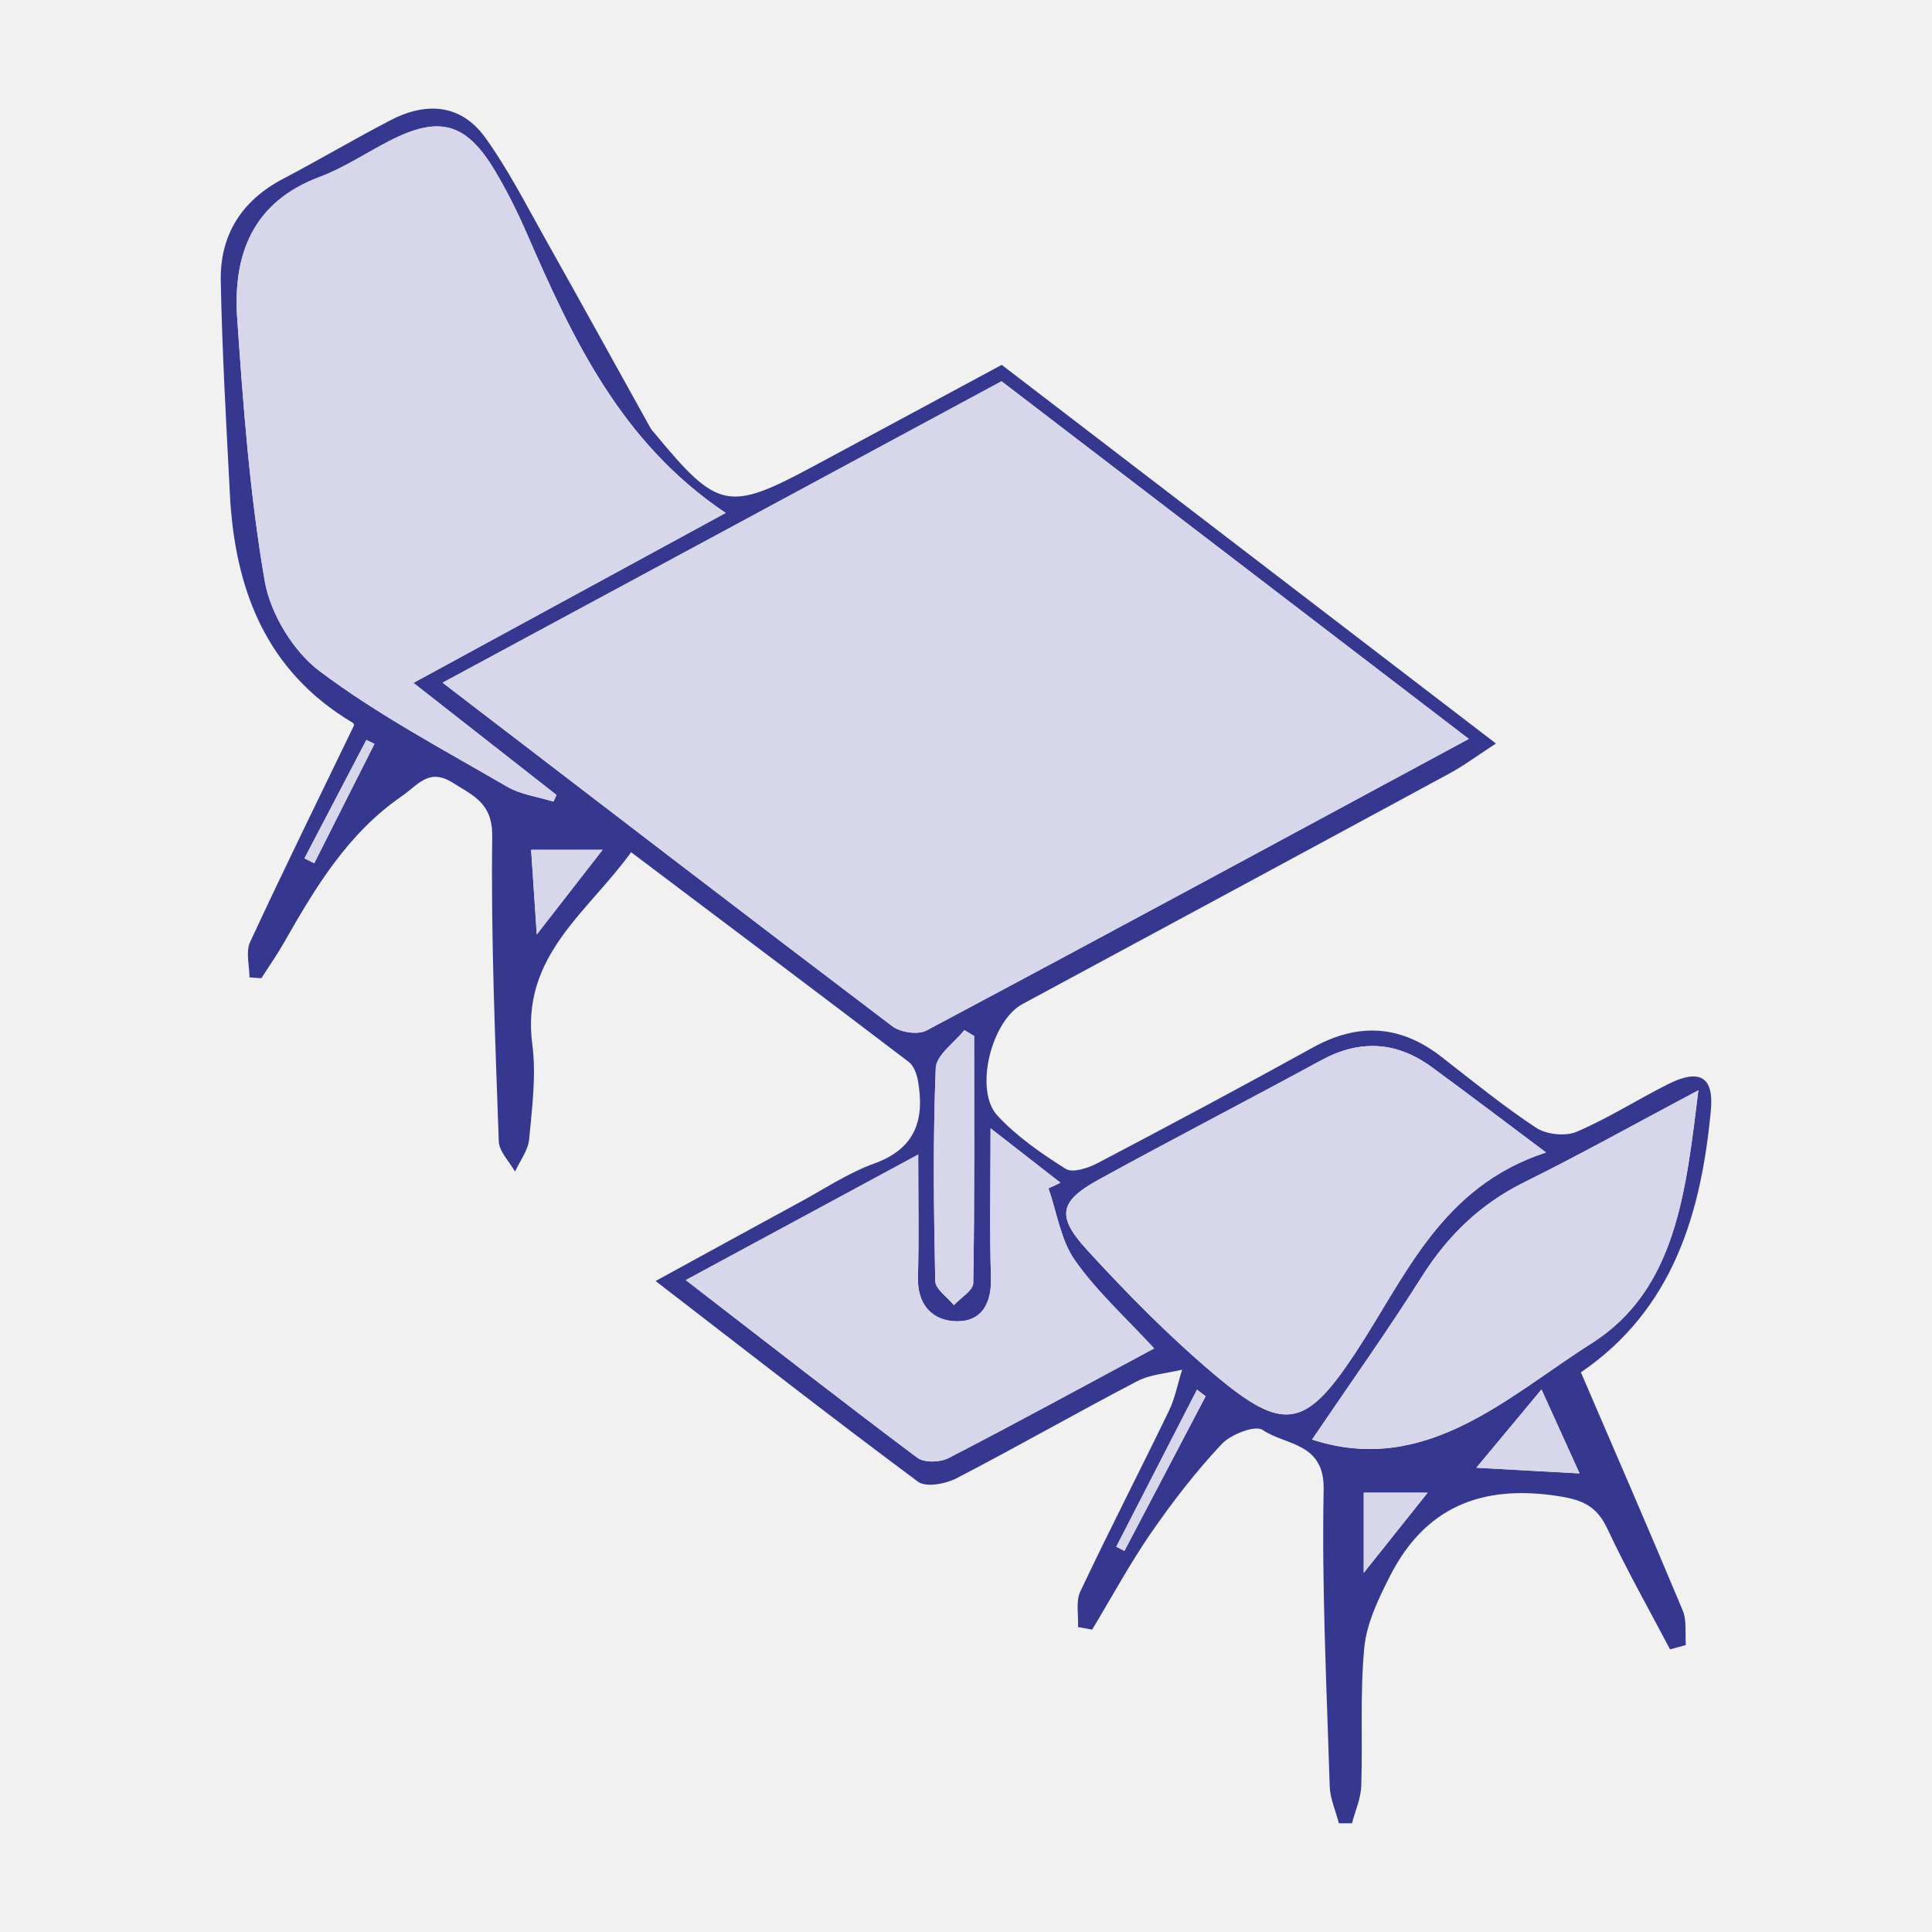 <svg xmlns="http://www.w3.org/2000/svg" xmlns:xlink="http://www.w3.org/1999/xlink" id="Layer_1" x="0px" y="0px" width="104px" height="104px" viewBox="0 0 104 104" xml:space="preserve">
<rect x="0" y="0" width="104" height="104" fill="#808080" stroke="none"/>
<g>
	<rect x="-124" fill="#F1F1F2" width="104.001" height="104"></rect>
	<g>
		<path fill="#363890" d="M-49.503,78.869c-3.265,1.703-13.951,7.641-17.221,9.332c-0.584,0.303-1.639,0.494-2.062,0.18    c-4.605-3.422-9.126-6.953-14.128-10.809c2.881-1.574,5.345-2.93,7.816-4.27c1.305-0.707,2.566-1.551,3.95-2.051    c2.242-0.811,2.727-2.385,2.354-4.469c-0.064-0.355-0.223-0.797-0.49-1c-4.903-3.732-9.83-7.436-14.948-11.291    c-2.317,3.229-5.947,5.574-5.319,10.342c0.219,1.668-0.013,3.41-0.169,5.105c-0.055,0.6-0.496,1.166-0.76,1.746    c-0.305-0.543-0.856-1.076-0.875-1.629c-0.192-5.465-0.424-10.934-0.353-16.398c0.023-1.81-0.993-2.188-2.122-2.905    c-1.284-0.814-1.861,0.111-2.729,0.709c-2.906,2.001-4.653,4.896-6.337,7.86c-0.38,0.672-0.826,1.305-1.241,1.955    c-0.213-0.016-0.426-0.031-0.639-0.047c0-0.639-0.211-1.377,0.034-1.902c1.811-3.904,3.712-7.769,5.599-11.673    c-0.008-0.014-0.026-0.104-0.08-0.135c-4.673-2.781-6.344-7.182-6.608-12.318c-0.196-3.823-0.418-7.646-0.49-11.471    c-0.046-2.46,1.121-4.315,3.347-5.484c1.943-1.021,3.836-2.14,5.783-3.155c1.923-1.003,3.802-0.884,5.113,0.94    c1.229,1.707,2.193,3.608,3.229,5.449c1.902,3.382,3.771,6.783,5.657,10.173c0.068,0.122,0.174,0.224,0.265,0.333    c3.355,4.061,3.939,4.184,8.479,1.745c3.367-1.809,6.732-3.625,10.166-5.474c8.768,6.719,17.541,13.438,26.605,20.383    c-1.023,0.664-1.732,1.195-2.502,1.611c-7.657,4.149-15.325,8.282-22.992,12.417c-1.665,0.898-2.615,4.625-1.344,6    c1.047,1.131,2.369,2.041,3.682,2.871L-49.503,78.869z M-64.292,29.14c-10.022,5.404-19.971,10.769-30.088,16.226    c8.201,6.281,16.186,12.417,24.213,18.495c0.436,0.33,1.377,0.469,1.832,0.227c9.672-5.146,19.309-10.363,29.195-15.696    C-47.634,41.89-55.955,35.522-64.292,29.14z M-79.142,36.229c-5.644-3.789-8.235-9.376-10.709-15.052    c-0.506-1.162-1.076-2.307-1.727-3.393c-1.541-2.572-2.992-2.956-5.664-1.582c-1.257,0.647-2.451,1.452-3.765,1.944    c-3.591,1.344-4.664,4.175-4.43,7.597c0.323,4.728,0.677,9.478,1.479,14.138c0.305,1.77,1.532,3.795,2.965,4.871    c3.142,2.36,6.667,4.221,10.078,6.209c0.74,0.432,1.663,0.547,2.502,0.807c0.055-0.117,0.109-0.238,0.164-0.357    c-2.436-1.908-4.87-3.814-7.701-6.033C-90.221,42.259-84.812,39.313-79.142,36.229z M-65.767,64.381    c-0.176-0.104-0.352-0.209-0.527-0.313c-0.538,0.68-1.512,1.344-1.539,2.045c-0.154,3.814-0.107,7.639-0.027,11.457    c0.01,0.439,0.654,0.867,1.004,1.299c0.363-0.395,1.036-0.785,1.043-1.186C-65.739,73.25-65.767,68.816-65.767,64.381z     M-89.312,58.92c1.368-1.76,2.385-3.068,3.544-4.559c-1.462,0-2.608,0-3.848,0C-89.519,55.811-89.432,57.113-89.312,58.92z     M-98.049,48.661c-0.145-0.072-0.289-0.145-0.434-0.215c-1.111,2.125-2.222,4.25-3.334,6.376c0.177,0.086,0.353,0.174,0.528,0.262    C-100.208,52.942-99.129,50.802-98.049,48.661z"></path>
		<path fill="#D8D6EB" d="M-64.292,29.14c8.338,6.382,16.658,12.75,25.152,19.251c-9.887,5.333-19.523,10.55-29.195,15.696    c-0.455,0.242-1.396,0.104-1.832-0.227c-8.028-6.078-16.013-12.214-24.213-18.495C-84.264,39.909-74.314,34.544-64.292,29.14z"></path>
		<path fill="#D8D6EB" d="M-79.142,36.229c-5.669,3.085-11.079,6.03-16.807,9.147c2.832,2.219,5.266,4.125,7.701,6.033    c-0.055,0.119-0.109,0.24-0.164,0.357c-0.839-0.26-1.763-0.375-2.502-0.807c-3.412-1.988-6.936-3.849-10.078-6.209    c-1.433-1.076-2.66-3.102-2.965-4.871c-0.802-4.66-1.156-9.41-1.479-14.138c-0.234-3.422,0.838-6.253,4.43-7.597    c1.313-0.492,2.508-1.297,3.765-1.944c2.671-1.374,4.123-0.99,5.664,1.582c0.651,1.086,1.221,2.231,1.727,3.393    C-87.377,26.853-84.786,32.439-79.142,36.229z"></path>
		<path fill="#D8D6EB" d="M-51.361,78.869c-3.836,2.061-12.147,6.355-15.785,8.236c-0.451,0.234-1.309,0.258-1.68-0.02    c-4.132-3.098-8.205-6.273-12.464-9.561c4.198-2.268,8.203-4.432,12.512-6.76c0,2.402,0.044,4.498-0.015,6.59    c-0.043,1.51,0.78,2.371,2.102,2.385c1.316,0.016,1.871-0.953,1.828-2.332c-0.075-2.527-0.021-5.057-0.021-8.055    C-63.402,70.506-52.864,77.234-51.361,78.869z"></path>
		<path fill="#D8D6EB" d="M-65.767,64.381c0,4.436,0.028,8.869-0.047,13.303c-0.007,0.4-0.68,0.791-1.043,1.186    c-0.35-0.432-0.994-0.859-1.004-1.299c-0.08-3.818-0.127-7.643,0.027-11.457c0.027-0.701,1.001-1.365,1.539-2.045    C-66.119,64.172-65.943,64.277-65.767,64.381z"></path>
		<path fill="#D8D6EB" d="M-89.312,58.92c-0.12-1.807-0.207-3.109-0.303-4.559c1.24,0,2.385,0,3.848,0    C-86.926,55.852-87.943,57.16-89.312,58.92z"></path>
		<path fill="#D8D6EB" d="M-98.049,48.661c-1.08,2.141-2.16,4.281-3.239,6.423c-0.176-0.088-0.352-0.176-0.528-0.262    c1.112-2.126,2.223-4.251,3.334-6.376C-98.338,48.517-98.193,48.589-98.049,48.661z"></path>
	</g>
</g>
<g>
	<rect fill="#F1F1F2" width="104" height="104"></rect>
	<g>
		<path fill="#363890" d="M35.291,68.957c2.881-1.576,5.345-2.93,7.816-4.27c1.305-0.709,2.566-1.553,3.95-2.053    c2.242-0.809,2.728-2.383,2.354-4.468c-0.064-0.356-0.223-0.798-0.491-1.001c-4.903-3.731-9.83-7.434-14.947-11.29    c-2.317,3.229-5.947,5.575-5.319,10.342c0.219,1.668-0.013,3.409-0.169,5.104c-0.055,0.602-0.496,1.167-0.76,1.748    c-0.305-0.543-0.856-1.076-0.875-1.629c-0.192-5.465-0.424-10.936-0.353-16.4c0.023-1.808-0.993-2.188-2.122-2.903    c-1.284-0.815-1.861,0.11-2.729,0.708c-2.906,2.002-4.653,4.895-6.337,7.861c-0.38,0.67-0.826,1.303-1.241,1.954    c-0.213-0.016-0.426-0.031-0.639-0.047c0-0.64-0.211-1.377,0.034-1.902c1.811-3.905,3.712-7.769,5.599-11.673    c-0.008-0.014-0.026-0.104-0.08-0.135c-4.673-2.781-6.344-7.181-6.608-12.318c-0.196-3.822-0.418-7.646-0.49-11.471    c-0.046-2.461,1.121-4.315,3.347-5.484c1.943-1.021,3.836-2.141,5.783-3.155c1.923-1.003,3.802-0.884,5.113,0.94    c1.229,1.707,2.193,3.608,3.229,5.449c1.902,3.382,3.771,6.782,5.657,10.173c0.068,0.123,0.174,0.224,0.265,0.333    c3.355,4.061,3.939,4.184,8.479,1.745c3.367-1.809,6.731-3.624,10.166-5.474c8.768,6.719,17.542,13.438,26.605,20.383    c-1.024,0.664-1.732,1.195-2.501,1.611c-7.658,4.15-15.326,8.282-22.992,12.417c-1.666,0.898-2.616,4.626-1.344,6    c1.046,1.132,2.368,2.042,3.681,2.87c0.365,0.231,1.202-0.042,1.706-0.307c3.883-2.041,7.754-4.104,11.593-6.227    c2.449-1.354,4.716-1.214,6.919,0.498c1.68,1.307,3.333,2.657,5.106,3.825c0.551,0.362,1.571,0.47,2.172,0.214    c1.686-0.719,3.25-1.719,4.891-2.548c1.703-0.862,2.513-0.457,2.336,1.414c-0.526,5.563-2.047,10.704-6.994,14.083    c1.84,4.279,3.692,8.533,5.479,12.814c0.23,0.549,0.121,1.24,0.169,1.865c-0.283,0.078-0.566,0.156-0.85,0.234    c-1.129-2.152-2.331-4.27-3.36-6.467c-0.577-1.23-1.302-1.577-2.687-1.789c-4.12-0.629-7.154,0.607-9.042,4.334    c-0.609,1.203-1.242,2.511-1.368,3.818c-0.238,2.467-0.081,4.971-0.165,7.457c-0.022,0.674-0.325,1.338-0.499,2.008    c-0.235,0-0.469,0-0.705,0c-0.171-0.666-0.473-1.326-0.494-1.995c-0.163-5.323-0.431-10.651-0.327-15.972    c0.05-2.548-2.051-2.363-3.284-3.207c-0.399-0.273-1.716,0.238-2.211,0.768c-1.38,1.473-2.63,3.087-3.778,4.75    c-1.159,1.678-2.133,3.482-3.189,5.232c-0.253-0.047-0.506-0.092-0.759-0.139c0.03-0.645-0.131-1.379,0.124-1.918    c1.541-3.261,3.195-6.468,4.766-9.715c0.336-0.693,0.48-1.479,0.713-2.223c-0.813,0.199-1.702,0.248-2.422,0.623    c-3.265,1.703-6.462,3.535-9.732,5.229c-0.583,0.302-1.639,0.494-2.061,0.18C44.814,76.344,40.293,72.811,35.291,68.957z     M53.912,20.524c-10.021,5.403-19.971,10.77-30.088,16.226c8.201,6.281,16.186,12.416,24.214,18.496    c0.435,0.33,1.376,0.469,1.832,0.227c9.672-5.147,19.308-10.363,29.195-15.697C70.57,33.273,62.25,26.906,53.912,20.524z     M39.063,27.612c-5.644-3.789-8.235-9.376-10.709-15.052c-0.506-1.162-1.076-2.307-1.727-3.394    c-1.541-2.571-2.992-2.955-5.664-1.582c-1.257,0.647-2.451,1.452-3.765,1.944c-3.591,1.344-4.664,4.175-4.43,7.597    c0.323,4.728,0.677,9.478,1.479,14.138c0.305,1.77,1.532,3.796,2.965,4.871c3.142,2.36,6.667,4.221,10.078,6.21    c0.74,0.431,1.663,0.547,2.502,0.807c0.055-0.118,0.109-0.238,0.164-0.357c-2.436-1.908-4.87-3.815-7.701-6.034    C27.984,33.643,33.394,30.697,39.063,27.612z M83.223,62.037c-2.324-1.738-4.223-3.184-6.149-4.593    c-1.899-1.388-3.872-1.504-5.966-0.363c-3.972,2.163-7.994,4.237-11.958,6.414c-2.115,1.162-2.31,1.96-0.634,3.788    c2.148,2.346,4.396,4.631,6.823,6.68c3.784,3.195,4.943,2.94,7.655-1.186C75.688,68.68,77.583,63.879,83.223,62.037z     M62.127,72.586c-1.503-1.635-3.075-3.053-4.263-4.74c-0.766-1.087-0.969-2.57-1.424-3.876c0.215-0.101,0.43-0.202,0.644-0.303    c-1.14-0.888-2.281-1.776-3.762-2.93c0,2.998-0.055,5.528,0.021,8.054c0.042,1.381-0.513,2.35-1.829,2.334    c-1.321-0.014-2.144-0.875-2.102-2.386c0.06-2.093,0.015-4.188,0.015-6.589c-4.309,2.327-8.314,4.491-12.512,6.758    c4.259,3.288,8.332,6.465,12.463,9.563c0.371,0.277,1.229,0.253,1.68,0.02C54.697,76.609,58.291,74.646,62.127,72.586z     M70.629,77.492c6.119,1.994,10.543-2.326,15.047-5.18c4.572-2.897,5.076-8.214,5.749-13.622c-3.411,1.812-6.354,3.456-9.374,4.95    c-2.366,1.171-4.121,2.875-5.522,5.095C74.693,71.643,72.692,74.447,70.629,77.492z M52.438,55.766    c-0.176-0.104-0.352-0.209-0.528-0.314c-0.538,0.681-1.512,1.344-1.539,2.046c-0.153,3.813-0.107,7.639-0.027,11.458    c0.009,0.439,0.654,0.866,1.004,1.299c0.363-0.395,1.036-0.785,1.042-1.187C52.466,64.635,52.438,60.2,52.438,55.766z     M79.473,79.009c2.053,0.113,3.64,0.2,5.555,0.306c-0.723-1.595-1.315-2.902-2.049-4.52    C81.793,76.221,80.786,77.431,79.473,79.009z M28.894,50.303c1.368-1.759,2.385-3.066,3.544-4.558c-1.462,0-2.608,0-3.848,0    C28.687,47.193,28.773,48.498,28.894,50.303z M73.411,84.665c1.363-1.71,2.327-2.917,3.439-4.312c-1.37,0-2.375,0-3.439,0    C73.411,81.658,73.411,82.828,73.411,84.665z M64.9,75.16c-0.155-0.117-0.31-0.236-0.465-0.354    c-1.448,2.817-2.896,5.637-4.345,8.454c0.146,0.076,0.292,0.15,0.438,0.226C61.986,80.711,63.443,77.936,64.9,75.16z     M20.156,40.045c-0.145-0.072-0.289-0.144-0.434-0.215c-1.111,2.125-2.222,4.25-3.334,6.375c0.177,0.088,0.353,0.176,0.528,0.263    C17.997,44.327,19.076,42.186,20.156,40.045z"></path>
		<path fill="#D8D6EB" d="M53.912,20.524c8.338,6.382,16.658,12.749,25.153,19.251c-9.888,5.334-19.523,10.55-29.195,15.697    c-0.456,0.242-1.397,0.104-1.832-0.227c-8.028-6.08-16.013-12.215-24.214-18.496C33.941,31.294,43.891,25.928,53.912,20.524z"></path>
		<path fill="#D8D6EB" d="M39.063,27.612c-5.669,3.085-11.079,6.03-16.807,9.147c2.832,2.219,5.266,4.126,7.701,6.034    c-0.055,0.119-0.109,0.239-0.164,0.357c-0.839-0.26-1.763-0.376-2.502-0.807c-3.412-1.989-6.936-3.85-10.078-6.21    c-1.433-1.075-2.66-3.102-2.965-4.871c-0.802-4.66-1.156-9.41-1.479-14.138c-0.234-3.422,0.838-6.253,4.43-7.597    c1.313-0.492,2.508-1.297,3.765-1.944c2.671-1.373,4.123-0.989,5.664,1.582c0.651,1.087,1.221,2.231,1.727,3.394    C30.828,18.236,33.419,23.823,39.063,27.612z"></path>
		<path fill="#D8D6EB" d="M83.223,62.037c-5.64,1.842-7.535,6.643-10.229,10.74c-2.712,4.126-3.872,4.381-7.655,1.186    c-2.427-2.049-4.675-4.334-6.823-6.68c-1.676-1.828-1.481-2.626,0.634-3.788c3.964-2.177,7.986-4.251,11.958-6.414    c2.094-1.141,4.066-1.024,5.966,0.363C79,58.854,80.898,60.299,83.223,62.037z"></path>
		<path fill="#D8D6EB" d="M62.127,72.586c-3.836,2.061-7.43,4.023-11.068,5.904c-0.452,0.233-1.309,0.258-1.68-0.02    c-4.131-3.098-8.204-6.274-12.463-9.563c4.198-2.267,8.203-4.431,12.512-6.758c0,2.401,0.044,4.496-0.015,6.589    c-0.042,1.511,0.781,2.372,2.102,2.386c1.316,0.016,1.871-0.953,1.829-2.334c-0.076-2.525-0.021-5.056-0.021-8.054    c1.481,1.153,2.622,2.042,3.762,2.93c-0.214,0.101-0.429,0.202-0.644,0.303c0.456,1.306,0.659,2.789,1.424,3.876    C59.052,69.533,60.624,70.951,62.127,72.586z"></path>
		<path fill="#D8D6EB" d="M70.629,77.492c2.063-3.045,4.064-5.85,5.9-8.757c1.401-2.22,3.156-3.924,5.522-5.095    c3.019-1.494,5.962-3.139,9.374-4.95c-0.673,5.408-1.177,10.725-5.749,13.622C81.172,75.166,76.748,79.486,70.629,77.492z"></path>
		<path fill="#D8D6EB" d="M52.438,55.766c0,4.435,0.028,8.869-0.047,13.302c-0.006,0.401-0.679,0.792-1.042,1.187    c-0.35-0.433-0.995-0.859-1.004-1.299c-0.081-3.819-0.126-7.645,0.027-11.458c0.027-0.702,1.001-1.365,1.539-2.046    C52.086,55.557,52.262,55.661,52.438,55.766z"></path>
		<path fill="#D8D6EB" d="M79.473,79.009c1.313-1.578,2.32-2.788,3.506-4.214c0.734,1.617,1.326,2.925,2.049,4.52    C83.112,79.209,81.525,79.122,79.473,79.009z"></path>
		<path fill="#D8D6EB" d="M28.894,50.303c-0.12-1.805-0.207-3.109-0.303-4.558c1.24,0,2.385,0,3.848,0    C31.279,47.236,30.262,48.544,28.894,50.303z"></path>
		<path fill="#D8D6EB" d="M73.411,84.665c0-1.837,0-3.007,0-4.312c1.064,0,2.069,0,3.439,0    C75.737,81.748,74.774,82.955,73.411,84.665z"></path>
		<path fill="#D8D6EB" d="M64.9,75.16c-1.458,2.775-2.915,5.551-4.373,8.325c-0.146-0.075-0.292-0.149-0.438-0.226    c1.449-2.817,2.897-5.637,4.345-8.454C64.59,74.924,64.745,75.043,64.9,75.16z"></path>
		<path fill="#D8D6EB" d="M20.156,40.045c-1.08,2.141-2.16,4.282-3.239,6.423c-0.176-0.087-0.352-0.175-0.528-0.263    c1.112-2.125,2.223-4.25,3.334-6.375C19.867,39.901,20.012,39.973,20.156,40.045z"></path>
	</g>
</g>
<g>
	<rect x="124" fill="#F1F1F2" width="104" height="104"></rect>
	<g>
		<defs>
			<rect id="SVGID_1_" x="124" width="104" height="104"></rect>
		</defs>
		<clipPath id="SVGID_2_">
			<use xlink:href="#SVGID_1_"></use>
		</clipPath>
		<g clip-path="url(#SVGID_2_)">
			<path fill="#363890" d="M182.697,55.104c10.398,7.957,20.443,15.673,30.562,23.291c0.514,0.388,1.799,0.197,2.491-0.168     c8.063-4.249,16.085-8.573,24.106-12.9c3.866-2.085,7.707-4.217,11.861-6.492c-10.396-7.945-20.45-15.658-30.569-23.285     c-0.487-0.367-1.683-0.248-2.313,0.089C206.896,42.018,194.993,48.463,182.697,55.104z M133.996-21.578     c-10.504,5.668-20.192,10.896-30.154,16.271c10.336,7.902,20.382,15.632,30.527,23.227c0.602,0.449,2.16,0.104,3.02-0.351     c9.54-5.046,19.034-10.181,28.532-15.308c2.258-1.219,4.483-2.496,6.909-3.851C162.891-9.197,153.211-16.523,143.649-24     c-1.808-1.413-3.163-1.706-4.827,0.093 M150.328,30.258c8.797,6.766,17.57,13.069,25.791,20.023     c4.169,3.526,7.274,3.591,11.885,0.859c10.14-6.008,20.681-11.338,31.332-17.092c-10.613-8.132-20.994-16.086-31.422-24.076     C175.42,16.716,162.996,23.421,150.328,30.258z M177.236,77.225c2.184,3.11,4.139,5.823,6.016,8.59     c1.639,2.414,3.119,4.938,4.8,7.32c1.619,2.295,3.909,2.882,6.284,1.41c4.58-2.839,9.13-5.748,13.49-8.906     c2.594-1.879,2.442-2.871-0.162-4.926c-3.826-3.018-7.719-5.951-11.603-8.895c-2.405-1.822-4.958-2.172-7.681-0.672     C184.608,73.223,180.82,75.271,177.236,77.225z M100.639,19.742c2.316,3.365,4.435,6.391,6.496,9.452     c1.333,1.979,2.479,4.093,3.896,6.008c2.189,2.959,3.892,3.562,7.049,1.722c4.573-2.664,8.969-5.663,13.254-8.775     c2.32-1.687,2.209-2.894-0.021-4.654c-4.029-3.18-8.121-6.283-12.249-9.334c-1.775-1.313-3.864-2.025-5.979-0.967     C108.768,15.354,104.533,17.682,100.639,19.742z M166.1,69.568c1.154,2.172,2.521,0.717,3.782-0.164     c2.614-1.825,5.221-3.676,7.696-5.682c2.291-1.855,2.314-2.777,0.03-4.605c-4.083-3.266-8.255-6.428-12.475-9.516     c-1.687-1.234-3.665-1.898-5.745-0.836c-4.288,2.191-8.552,4.43-12.452,6.455c2.577,3.873,4.894,7.395,7.257,10.887     c1.337,1.977,2.688,3.951,4.146,5.839c1.245,1.612,3.026,2.041,4.726,0.983C164.157,72.249,164.876,70.967,166.1,69.568z      M214.844,86.788c-4.904,2.642-9.295,5.007-14.379,7.745c2.354,2.484,4.249,4.74,6.415,6.696c2.163,1.954,4.681,3.515,6.884,5.43     c1.271,1.103,2.223,1.194,3.691,0.354c4.299-2.457,8.704-4.725,13.059-7.083c1.577-0.854,3.127-1.759,4.863-2.739     c-5.242-4.006-10.199-7.792-15.606-11.923c0,3.642-0.032,6.71,0.012,9.778c0.026,1.818-0.673,2.898-2.599,2.889     c-1.886-0.011-2.358-1.211-2.346-2.836C214.859,92.543,214.844,89.985,214.844,86.788z M140.879,24.824     c0,3.652-0.049,6.743,0.018,9.832c0.04,1.845-0.746,2.955-2.571,2.948c-1.759-0.007-2.359-1.176-2.316-2.864     c0.068-2.678,0.019-5.359,0.019-8.691c-4.419,3.404-8.245,6.352-12.32,9.49c0.922,1.359,1.652,3.063,2.91,4.166     c2.792,2.445,5.814,4.637,8.826,6.815c0.581,0.421,1.738,0.687,2.301,0.394c6.222-3.24,12.379-6.605,18.82-10.08     C151.301,32.804,146.328,28.997,140.879,24.824z M112.955,39.484c-2.358-3.377-5.029-6.407-6.796-9.896     c-3.724-7.354-10.778-10.872-17.043-16.147c0.478,1.941,0.681,3.352,1.173,4.652c1.402,3.709,2.08,8.146,4.592,10.872     c3.81,4.138,8.822,7.223,13.559,10.407C109.553,40.122,111.598,39.484,112.955,39.484z M189.526,96.763     c-2.222-3.103-4.821-5.866-6.409-9.124c-3.699-7.594-10.766-11.391-17.165-16.148c0.978,3.871,2.085,7.657,3.524,11.313     c0.76,1.934,1.753,4.028,3.252,5.365c3.153,2.814,6.664,5.242,10.119,7.699C184.956,97.367,187.311,97.943,189.526,96.763z      M135.243,48.963c0.994,3.375,1.565,6.145,2.629,8.711c1.235,2.982,2.368,6.295,4.51,8.545c2.944,3.094,6.717,5.441,10.283,7.891     c2.659,1.828,3.95,1.742,6.357,0.602c-2.049-2.853-4.608-5.538-6.136-8.719C149.184,58.281,142.06,54.391,135.243,48.963z      M170.864,18.121c4.917-2.8,9.968-5.365,14.906-8.128c1.472-0.823,2.56-1.049,3.956,0.218c1.761,1.598,3.779,2.914,5.689,4.354     l0.816,0.666c19.174,14.699,38.116,29.22,57.554,44.121c-6.674,3.632-12.81,6.973-19.126,10.411l-1.854,1.036     c-2.463,1.155-4.818,2.535-7.538,4.01l-4.778,2.541c-1.297,1.074-0.978,6.523,0.514,7.685c4.406,3.431,8.851,6.813,13.268,10.231     c0.901,0.697,1.746,1.471,2.884,2.436c-1.276,0.769-2.288,1.43-3.346,2.004c-5.521,2.998-11.084,5.924-16.563,8.996     c-1.303,0.731-2.127,0.656-3.26-0.274c-2.668-2.19-5.464-4.224-8.463-6.515c0.481,3.398,3.242,5.907,2.793,9.186     c-0.29,0.125-0.581,0.25-0.871,0.375c-1.376-2.312-2.682-4.668-4.145-6.923c-1.818-2.806-3.685-5.593-5.729-8.233     c-0.416-0.539-1.775-0.689-2.594-0.516c-3.813,0.806-5.305,2.893-5.217,7.145c0.122,5.9-0.891,11.828-1.479,17.737     c-0.061,0.61-0.535,1.18-1.153,2.468c-0.495-1.275-0.905-1.844-0.907-2.412c-0.012-3.287-0.377-6.659,0.23-9.84     c0.91-4.779-2.358-7.625-4.508-10.856c-0.699-1.051-3.459-0.673-5.25-1.069c-2.331-0.515-3.24,0.861-4.141,2.652     c-1.141,2.27-2.542,4.408-3.831,6.604c-0.319-0.064-0.638-0.131-0.957-0.195c0.048-0.732-0.104-1.553,0.175-2.183     c2.148-4.851,4.379-9.665,6.4-14.087c-1.996-2.939-4.184-5.586-5.711-8.571c-1.512-2.954-2.358-6.251-3.531-9.491     c-1.467,0.604-3.004,1.081-4.359,1.869c-0.582,0.339-1.063,1.299-1.126,2.018c-0.612,6.975-1.108,13.959-1.69,20.938     c-0.059,0.696-0.458,1.364-0.699,2.045c-0.234,0.012-0.469,0.022-0.703,0.033c-0.237-0.637-0.675-1.272-0.678-1.91     c-0.014-3.107-0.383-6.318,0.258-9.302c1.047-4.882-2.288-7.832-4.436-11.175c-0.676-1.053-3.439-0.731-5.234-1.104     c-2.232-0.464-3.302,0.647-4.209,2.552c-1.115,2.34-2.586,4.51-3.903,6.753c-0.347-0.117-0.692-0.233-1.038-0.351     c0.144-0.873,0.109-1.824,0.46-2.604c2.13-4.739,4.347-9.438,6.532-14.144c-6.542-5.518-8.701-13-9.635-21.057     c-0.051-0.441-0.396-0.952-0.756-1.238c-1.797-1.421-3.645-2.777-5.914-3.882c1.21,2.759,2.475,5.497,3.593,8.294     c0.29,0.726,0.128,1.634-0.195,2.506c-4.523-5.103-6.039-12.055-11.63-16.207c-0.045,0-0.144-0.029-0.216,0.004     c-6.28,2.758-6.107,2.766-6.428,9.771c-0.238,5.213-0.964,10.406-1.57,15.596c-0.07,0.604-0.765,1.136-1.171,1.7     c-0.307-0.657-0.887-1.321-0.874-1.972c0.075-3.55,0.296-7.096,0.466-10.644c0.195-4.094-2.624-6.876-4.756-9.755     c-0.773-1.043-3.518-0.49-5.283-0.963c-2.584-0.689-3.098,1.16-3.957,2.785c-0.911,1.722-1.87,3.428-2.955,5.043     c-0.445,0.663-1.276,1.068-1.932,1.592c-0.08-0.066-0.155-0.14-0.224-0.219c0.776-2.226,1.408-4.515,2.36-6.662     c1.534-3.465,3.279-6.836,4.926-10.228c-6.041-5.546-11.479-18.619-8.93-21.774c2.879,2.175,5.808,4.301,8.627,6.563     c1.073,0.861,1.848,0.849,3.009,0.164c3.585-2.113,7.243-4.104,10.897-6.096c2.348-1.28,4.756-1.477,6.992,0.207     c4.674,3.517,9.316,7.078,13.919,10.688c0.731,0.573,1.185,1.501,2.146,2.762c0.488-0.907,1.219-1.64,1.173-2.317     c-0.09-1.318-0.183-3.162-1.028-3.824c-10.75-8.4-21.633-16.631-33.068-25.352c3.529-1.978,6.621-3.71,10.07-5.643l1.972-1.094     c2.452-1.18,4.822-2.533,7.479-3.962l2.584-1.33c5.148-2.876,10.369-5.621,15.541-8.458c1.271-0.697,2.266-0.887,3.588,0.143     c8.113,6.323,16.313,12.534,24.471,18.801c2.292,1.76,4.537,3.581,7.236,5.718c-6.559,3.587-12.621,6.901-18.984,10.382     l-1.89,1.045c-2.449,1.18-4.813,2.535-7.67,4.074l-0.696,0.373c-0.916,0.48-1.623,0.852-2.33,1.221     c-3.1,1.615-3.492,6.764-0.673,8.929c1.829,1.405,3.659,2.812,5.515,4.181c0.379,0.281,1.03,0.699,1.292,0.559     c2.981-1.592,5.911-3.28,9.056-5.057l0.91-0.402c2.729-1.469,5.439-2.926,8.489-4.566L170.864,18.121z M180.151,63.311     c-3.555,2.715-6.833,5.218-10.462,7.989c2.023,2.041,3.949,3.983,5.858,5.909c2.681-1.568,5.025-2.941,6.923-4.051     c0-3.883,0-7.352,0-11.617l-0.032-2.221c0.342-1.317,0.011-2.755-1.041-3.617c-1.304-1.07-2.665-2.069-4.005-3.094     c-6.543-4.998-13.088-9.995-19.482-14.879c-6.934,3.756-13.65,7.395-20.645,11.184c2.955,2.25,5.555,4.229,8.099,6.167     c4.415-2.398,8.602-4.914,13.013-6.938c1.569-0.72,4.206-1.021,5.465-0.18c5.367,3.584,10.417,7.648,15.534,11.6     c0.581,0.449,1.424,1.246,1.376,2.109L180.151,63.311z M201.529,75.023c1.895,1.383,3.529,2.584,5.171,3.775     c5.155,3.74,5.197,5.379,0.157,9.264c-2.055,1.582-4.172,3.083-6.26,4.621c0.098,0.156,0.195,0.313,0.294,0.469     c3.389-1.803,6.694-3.791,10.191-5.352c3.095-1.383,4.663-3.26,3.546-6.693c-3.369-2.553-6.82-5.168-10.32-7.819l-1.313-0.895     c-5.272-4.03-10.287-7.864-15.585-11.913c0,3.496,0,6.54,0,9.613c5.36-1.246,5.36-1.246,12.96,3.75L201.529,75.023z      M139.799,18.495c-0.221-0.141-0.441-0.28-0.661-0.421c-0.669,0.677-1.898,1.337-1.919,2.033     c-0.16,5.438-0.089,10.882-0.089,16.264c1.884,0.414,2.708,0.039,2.688-1.732C139.762,29.258,139.799,23.876,139.799,18.495z      M218.678,77.959c-1.258,1.243-2.578,1.936-2.603,2.67c-0.179,5.363-0.096,10.735-0.096,16.104     c0.284,0.161,0.568,0.322,0.853,0.483c0.615-0.643,1.747-1.271,1.764-1.931C218.74,89.822,218.678,84.354,218.678,77.959z      M183.744,57.716c0,4.804,0,9.472,0,14.252c1.748-0.144,2.574-0.735,2.501-2.47c-0.11-2.64-0.163-5.296,0.013-7.929     C186.393,59.561,185.482,58.514,183.744,57.716z M98.383,39.644c2.087,0.211,3.776,0.382,6.132,0.62     c-1.473-1.92-2.575-3.357-3.909-5.094C99.742,36.909,99.133,38.134,98.383,39.644z M180.805,97.27     c-1.277-1.649-2.327-3.004-3.621-4.674c-0.887,1.822-1.511,3.104-2.274,4.674C176.947,97.27,178.576,97.27,180.805,97.27z      M144.556,75.408c2.042,0,3.662,0,5.915,0c-1.33-1.694-2.378-3.029-3.67-4.675C145.939,72.529,145.35,73.755,144.556,75.408z      M205.248,106.035c0.193-0.098,0.386-0.195,0.578-0.293c-1.934-3.859-3.867-7.72-5.801-11.58     c-0.204,0.104-0.408,0.209-0.613,0.313C201.357,98.328,203.303,102.182,205.248,106.035z M153.386,77.644     c1.142,1.827,1.94,3.104,3.157,5.051c0.158-1.995,0.252-3.188,0.354-4.491C155.773,78.023,154.839,77.875,153.386,77.644z      M183.779,99.457c1.09,1.818,1.868,3.117,2.974,4.961c0.247-1.82,0.407-2.998,0.583-4.295     C186.209,99.912,185.294,99.74,183.779,99.457z M170.873,101.609c0.178,0.087,0.354,0.174,0.532,0.262     c1.569-3.136,3.138-6.271,4.708-9.408c-0.204-0.1-0.407-0.199-0.611-0.3C173.959,95.312,172.416,98.461,170.873,101.609z      M107.377,42.474c1.014,1.606,1.797,2.849,2.973,4.71c0-2.108,0-3.374,0-4.71C109.428,42.474,108.648,42.474,107.377,42.474z      M123.696,37.248c-0.192,0.145-0.386,0.29-0.578,0.436c1.5,2.986,2.999,5.973,4.499,8.96c0.21-0.104,0.42-0.208,0.629-0.313     C126.729,43.303,125.213,40.275,123.696,37.248z M94.383,43.916c0.188,0.09,0.375,0.18,0.563,0.27     c1.496-3.018,2.992-6.035,4.488-9.052c-0.199-0.096-0.399-0.19-0.6-0.286C97.351,37.871,95.867,40.894,94.383,43.916z      M140.791,79.114c0.181,0.126,0.361,0.253,0.542,0.379c1.469-2.974,2.938-5.947,4.407-8.921c-0.189-0.092-0.381-0.185-0.57-0.277     C143.71,73.234,142.25,76.175,140.791,79.114z"></path>
			<path fill="#D8D6EB" d="M221.148,35.549c-0.487-0.367-1.683-0.248-2.313,0.089c-11.939,6.38-23.843,12.825-36.139,19.466     c10.398,7.957,20.443,15.673,30.562,23.291c0.514,0.388,1.799,0.197,2.491-0.168c8.063-4.249,16.085-8.573,24.106-12.9     c3.866-2.085,7.707-4.217,11.861-6.492C241.322,50.889,231.268,43.176,221.148,35.549z M137.389,17.569     c9.54-5.046,19.034-10.181,28.532-15.308c2.258-1.219,4.483-2.496,6.909-3.851C162.891-9.197,153.211-16.523,143.649-24     c-1.808-1.413-3.163-1.706-4.827,0.093l-4.826,2.329c-10.504,5.668-20.192,10.896-30.154,16.271     c10.336,7.902,20.382,15.632,30.527,23.227C134.971,18.369,136.529,18.023,137.389,17.569z M176.119,50.281     c4.169,3.526,7.274,3.591,11.885,0.859c10.14-6.008,20.681-11.338,31.332-17.092c-10.613-8.132-20.994-16.086-31.422-24.076     c-12.494,6.743-24.918,13.448-37.586,20.285C159.125,37.023,167.898,43.327,176.119,50.281z M207.664,80.713     c-3.826-3.018-7.719-5.951-11.603-8.895c-2.405-1.822-4.958-2.172-7.681-0.672c-3.772,2.076-7.561,4.125-11.145,6.078     c2.184,3.11,4.139,5.823,6.016,8.59c1.639,2.414,3.119,4.938,4.8,7.32c1.619,2.295,3.909,2.882,6.284,1.41     c4.58-2.839,9.13-5.748,13.49-8.906C210.42,83.76,210.269,82.768,207.664,80.713z M131.313,23.494     c-4.029-3.18-8.121-6.283-12.249-9.334c-1.775-1.313-3.864-2.025-5.979-0.967c-4.316,2.161-8.551,4.488-12.445,6.549     c2.316,3.365,4.435,6.391,6.496,9.452c1.333,1.979,2.479,4.093,3.896,6.008c2.189,2.959,3.892,3.562,7.049,1.722     c4.573-2.664,8.969-5.663,13.254-8.775C133.654,26.462,133.543,25.255,131.313,23.494z M169.882,69.404     c2.614-1.825,5.221-3.676,7.696-5.682c2.291-1.855,2.314-2.777,0.03-4.605c-4.083-3.266-8.255-6.428-12.475-9.516     c-1.687-1.234-3.665-1.898-5.745-0.836c-4.288,2.191-8.552,4.43-12.452,6.455c2.577,3.873,4.894,7.395,7.257,10.887     c1.337,1.977,2.688,3.951,4.146,5.839c1.245,1.612,3.026,2.041,4.726,0.983c1.093-0.681,1.812-1.963,3.035-3.361     C167.254,71.74,168.621,70.285,169.882,69.404z M219.782,95.047c0.026,1.818-0.673,2.898-2.599,2.889     c-1.886-0.011-2.358-1.211-2.346-2.836c0.021-2.557,0.006-5.114,0.006-8.312c-4.904,2.642-9.295,5.007-14.379,7.745     c2.354,2.484,4.249,4.74,6.415,6.696c2.163,1.954,4.681,3.515,6.884,5.43c1.271,1.103,2.223,1.194,3.691,0.354     c4.299-2.457,8.704-4.725,13.059-7.083c1.577-0.854,3.127-1.759,4.863-2.739c-5.242-4.006-10.199-7.792-15.606-11.923     C219.771,88.91,219.738,91.979,219.782,95.047z M137.744,46.914c6.222-3.24,12.379-6.605,18.82-10.08     c-5.264-4.03-10.236-7.837-15.686-12.01c0,3.652-0.049,6.743,0.018,9.832c0.04,1.845-0.746,2.955-2.571,2.948     c-1.759-0.007-2.359-1.176-2.316-2.864c0.068-2.678,0.019-5.359,0.019-8.691c-4.419,3.404-8.245,6.352-12.32,9.49     c0.922,1.359,1.652,3.063,2.91,4.166c2.792,2.445,5.814,4.637,8.826,6.815C136.024,46.941,137.182,47.207,137.744,46.914z      M89.116,13.441c0.478,1.941,0.681,3.352,1.173,4.652c1.402,3.709,2.08,8.146,4.592,10.872c3.81,4.138,8.822,7.223,13.559,10.407     c1.113,0.749,3.158,0.111,4.516,0.111c-2.358-3.377-5.029-6.407-6.796-9.896C102.436,22.234,95.381,18.717,89.116,13.441z      M165.952,71.49c0.978,3.871,2.085,7.657,3.524,11.313c0.76,1.934,1.753,4.028,3.252,5.365c3.153,2.814,6.664,5.242,10.119,7.699     c2.108,1.5,4.463,2.076,6.679,0.896c-2.222-3.103-4.821-5.866-6.409-9.124C179.418,80.045,172.352,76.248,165.952,71.49z      M135.243,48.963c0.994,3.375,1.565,6.145,2.629,8.711c1.235,2.982,2.368,6.295,4.51,8.545c2.944,3.094,6.717,5.441,10.283,7.891     c2.659,1.828,3.95,1.742,6.357,0.602c-2.049-2.853-4.608-5.538-6.136-8.719C149.184,58.281,142.06,54.391,135.243,48.963z      M139.138,18.074c-0.669,0.677-1.898,1.337-1.919,2.033c-0.16,5.438-0.089,10.882-0.089,16.264     c1.884,0.414,2.708,0.039,2.688-1.732c-0.057-5.381-0.02-10.763-0.02-16.144C139.578,18.354,139.357,18.215,139.138,18.074z      M218.596,95.286c0.145-5.464,0.082-10.932,0.082-17.327c-1.258,1.243-2.578,1.936-2.603,2.67     c-0.179,5.363-0.096,10.735-0.096,16.104l0.853,0.483C217.447,96.574,218.579,95.945,218.596,95.286z M183.744,57.716v14.252     c1.748-0.144,2.574-0.735,2.501-2.47c-0.11-2.64-0.163-5.296,0.013-7.929C186.393,59.561,185.482,58.514,183.744,57.716z"></path>
		</g>
	</g>
</g>
<g>
	<rect x="248" fill="#F1F1F2" width="104" height="104"></rect>
	<g>
		<defs>
			<rect id="SVGID_3_" x="248" width="104" height="104"></rect>
		</defs>
		<clipPath id="SVGID_4_">
			<use xlink:href="#SVGID_3_"></use>
		</clipPath>
		<g clip-path="url(#SVGID_4_)">
			<path fill="#363890" d="M349.975,73.988c-1.988-1.088-3.217-2.629-3.461-5.18c-0.186-1.916-1.451-3.727-2.131-5.336     c0.515-4.557,1.049-9.097,1.509-13.644c0.046-0.451-0.261-1.025-0.567-1.411c-4.1-5.164-9.311-8.848-15.573-11.657     c-0.38,1.024-0.775,1.881-1.018,2.779c-0.961,3.561-1.673,7.207-2.92,10.662c-0.409,1.137-2.503,2.741-3.224,2.479     c-1.755-0.641-3.593-1.68-4.007-4.138c-0.388-2.308-1.378-4.515-2.348-7.529c0.226-1.406,0.582-3.829,1.006-6.24     c0.807-4.587,0.897-8.938-3.636-11.882c-0.08-0.066-0.155-0.14-0.224-0.219c-2.077-1.508-4.043-3.211-6.255-4.486     c-5.9-3.404-5.723-5.127-7.203,3.625c-0.645,3.813-1.157,7.77-5.164,9.703c-2.492-1.301-4.1-2.828-4.051-5.827     c0.021-1.308-1.205-2.62-1.799-3.96c-0.281-0.635-0.652-1.371-0.567-2.006c0.56-4.195,1.247-8.373,1.84-12.564     c0.052-0.369-0.187-0.859-0.435-1.18c-4.157-5.349-9.445-9.186-15.913-12.002c-0.413,1.196-0.808,2.152-1.071,3.143     c-0.904,3.389-1.535,6.875-2.756,10.143c-0.448,1.197-2.555,2.861-3.371,2.607c-1.645-0.514-3.324-1.63-3.635-4.053     c-0.296-2.306-1.441-4.502-2.324-7.069c0.437-3.862,0.963-8.308,1.41-12.761c0.055-0.543-0.172-1.24-0.51-1.679     c-4.042-5.24-9.316-8.852-15.766-11.815c-0.48,1.781-0.895,3.342-1.324,4.9c-0.816,2.954-1.438,5.988-2.568,8.818     c-0.437,1.092-2.674,2.631-3.006,2.4c-1.709-1.184-3.456-2.66-4.443-4.447c-1.202-2.172-1.66-4.756-2.51-7.377     c0.471-4.063,1.028-8.607,1.482-13.16c0.052-0.52-0.377-1.178-0.75-1.633c-4.122-5.023-9.313-8.613-15.648-11.537     c-0.484,2.034-1.002,3.861-1.345,5.721c-0.765,4.145-1.032,8.516-5.467,10.799c-2.559-1.962-5.021-3.852-7.484-5.74     c-12.318-9.443-24.642-18.88-36.945-28.344c-1.163-0.895-2.046-1.053-3.479-0.242c-6.16,3.486-12.443,6.754-18.668,10.128     c-2.77,1.501-3.055,4.706-0.595,6.591c7.042,5.396,14.097,10.775,21.146,16.162c9.938,7.596,19.888,15.176,29.789,22.82     c0.743,0.573,1.652,1.637,1.604,2.419c-0.39,6.371-1.024,12.727-1.483,19.095c-0.062,0.85,0.187,2.104,0.759,2.509     c0.546,0.385,1.844,0.155,2.568-0.243c3.314-1.828,6.543-3.811,9.729-5.695c1.017,0.783,1.802,1.535,2.716,2.063     c2.043,1.18,2.847,2.776,2.659,5.199c-0.253,3.271-0.12,6.572-0.153,9.861c-0.037,3.709,0.725,4.219,3.968,2.677     c2.298-1.093,4.604-2.167,7.172-3.374c-0.29,3.039-0.653,5.757-0.759,8.484c-0.039,1.027,0.24,2.367,0.907,3.013     c0.409,0.396,1.943-0.038,2.776-0.475c2.271-1.19,4.398-2.659,6.668-3.854c1.061-0.558,2.893-1.396,3.39-0.966     c1.858,1.604,5.057,2.17,4.782,5.715c-0.287,3.717-0.326,7.457-0.393,11.188c-0.052,2.928,1.139,3.668,3.785,2.445     c2.152-0.994,4.288-2.021,6.619-3.124c-0.188,2.828-0.432,5.375-0.487,7.927c-0.02,0.881,0.192,2.299,0.718,2.533     c0.746,0.333,2.002,0.03,2.824-0.406c2.423-1.286,4.729-2.79,7.1-4.175c2.814-1.644,7.547,1.201,7.561,4.552     c0.016,3.822-0.021,7.646-0.023,11.468c-0.001,3.301,0.883,3.879,3.79,2.516c2.026-0.951,4.06-1.891,6.272-2.92     c-0.208,3.047-0.455,5.691-0.551,8.342c-0.08,2.227,1.035,2.877,3.016,1.781c2.559-1.416,5.023-3.006,7.611-4.361     c0.969-0.508,2.686-1.156,3.178-0.727c1.723,1.5,4.692,1.959,4.502,5.295c-0.223,3.898-0.092,7.818-0.07,11.729     c0.016,2.836,1.007,3.426,3.612,2.213c2.187-1.018,4.368-2.051,6.874-3.229c-0.283,3.049-0.627,5.594-0.699,8.146     c-0.027,0.934,0.401,2.047,1.004,2.75c0.262,0.305,1.588-0.039,2.262-0.402c2.334-1.258,4.699-2.504,6.851-4.039     c2.142-1.529,3.662-1.357,5.764,0.311c1.963,1.557,2.848,3.037,2.642,5.521c-0.264,3.184-0.109,6.398-0.273,9.592     c-0.107,2.113,0.154,3.766,2.908,3.539c0,0.75,0,1.277,0,1.807c0,8.088-0.014,16.176,0.006,24.266     c0.009,3.486,3.628,5.76,6.598,4.16c5.924-3.189,11.799-6.473,17.775-9.559c1.843-0.951,2.48-2.088,2.469-4.15     c-0.086-15.551-0.227-31.107,0.068-46.654C354.692,78.885,353.654,76.002,349.975,73.988z M345.129,69.234     c-0.23,0.174-0.461,0.346-0.69,0.52c-1.228-0.943-2.455-1.889-4.235-3.258c1.288-0.424,2.582-1.104,2.778-0.869     C343.867,66.688,344.441,68.008,345.129,69.234z M330.1,38.171c5.535,2.741,10.484,5.707,14.036,10.547     c0.327,0.447,0.567,1.117,0.521,1.654c-0.268,3.075-0.593,6.147-0.98,9.21c-0.338,2.666-1.514,4.855-4.165,6.402     c-5.158-3.939-10.39-7.938-15.922-12.164C329.23,50.075,328.63,43.948,330.1,38.171z M316.846,47.644     c-0.236,0.146-0.472,0.291-0.708,0.436c-1.141-0.863-2.28-1.727-4.04-3.061c1.344-0.412,2.701-1.098,2.906-0.846     C315.813,45.171,316.263,46.462,316.846,47.644z M302.097,16.681c5.132,2.563,9.833,5.328,13.304,9.754     c0.506,0.646,1.088,1.533,1.037,2.268c-0.252,3.605-0.667,7.201-1.119,10.789c-0.096,0.757-0.506,1.512-0.908,2.186     c-1.654,2.776-2.721,2.979-5.28,1.033c-4.491-3.415-8.97-6.848-13.707-10.469C301.365,28.565,300.35,22.101,302.097,16.681z      M289.127,26.47c-0.228,0.135-0.455,0.27-0.682,0.403c-1.158-0.892-2.316-1.784-3.474-2.675     c-0.019-0.275-0.036-0.549-0.054-0.823c0.807-0.181,2.108-0.753,2.332-0.472C288.068,23.938,288.53,25.257,289.127,26.47z      M274.316-4.602c5.174,2.532,9.823,5.377,13.324,9.755c0.556,0.695,1.105,1.701,1.053,2.524     c-0.209,3.343-0.602,6.677-1.045,9.999c-0.125,0.931-0.549,1.869-1.022,2.697c-1.642,2.87-2.682,3.064-5.276,1.082     c-4.484-3.428-8.958-6.871-13.681-10.496C273.617,7.255,272.598,0.797,274.316-4.602z M261.412,5.016     c-0.248,0.198-0.496,0.396-0.744,0.595c-1.234-0.941-2.471-1.883-4.145-3.158c1.074-0.5,2.373-1.301,2.51-1.137     C259.963,2.436,260.647,3.759,261.412,5.016z M246.333-26.03c5.153,2.572,9.81,5.306,13.247,9.629     c0.699,0.879,0.986,2.313,0.973,3.486c-0.027,2.566-0.366,5.129-0.584,7.692c-0.287,3.384-1.422,5.253-4.335,6.974     c-5.138-3.936-10.333-7.914-15.835-12.127C245.557-14.098,244.789-20.386,246.333-26.03z M232.626-17.031     c-0.267,0.167-0.532,0.334-0.8,0.501c-1.161-0.865-2.323-1.73-4.068-3.029c1.227-0.452,2.572-1.211,2.777-0.977     C231.415-19.527,231.959-18.226,232.626-17.031z M217.589-47.962c5.535,2.557,10.263,5.699,13.916,10.281     c0.399,0.502,0.706,1.283,0.655,1.901c-0.27,3.257-0.365,6.576-1.125,9.728c-0.52,2.156-2.027,4.075-3.279,6.451     c-5.898-4.522-11.137-8.539-16.737-12.832C216.865-36.042,216.137-42.239,217.589-47.962z M195.947,10.873     c0.396-4.192,0.754-7.972,1.156-12.231c3.012,2.326,5.648,4.363,8.469,6.541C202.391,7.063,199.369,8.85,195.947,10.873z      M204.18,1.876c-1.126-0.858-2.156-1.889-3.385-2.557c-3.178-1.725-4.231-4.192-2.875-7.908     c4.393,3.344,8.768,6.676,13.377,10.186C207.484,4.389,207.482,4.39,204.18,1.876z M212.418,8.173     c-1.25-0.926-2.258-1.672-3.623-2.683c1.301-0.757,2.354-1.368,3.623-2.106C212.418,5.058,212.418,6.405,212.418,8.173z      M218.455,23.162c-1.4,0.28-2.672,1.207-3.946,1.811c0-6.897,0-13.575,0-20.856c3.362,2.549,6.292,4.628,9.021,6.947     c0.605,0.516,0.633,1.867,0.689,2.847C224.474,18.317,223.753,22.101,218.455,23.162z M224.705,32.817     c0.266-3.645,0.459-6.732,0.733-9.814c0.118-1.332,0.76-2.08,2.09-1.071c2.167,1.644,4.279,3.357,6.694,5.261     C231.01,29.092,228.088,30.818,224.705,32.817z M226.314,18.782c0-1.68,0-3.359,0-5.568c1.807,1.331,3.285,2.42,5.015,3.694     C229.401,17.628,227.857,18.205,226.314,18.782z M235.927,26.237c-2.374-1.85-4.721-3.679-7.087-5.523     c3.609-2.678,3.811-2.679,7.293-0.039c1.244,0.943,2.482,1.893,3.949,3.012C238.538,24.634,237.289,25.401,235.927,26.237z      M241.128,30.159c-1.296-0.94-2.323-1.686-3.626-2.63c1.246-0.775,2.292-1.427,3.626-2.257     C241.128,27.029,241.128,28.415,241.128,30.159z M250.439,43.5c-2.344,1.198-4.746,2.28-7.23,3.464c0-6.916,0-13.555,0-20.869     c3.204,2.447,5.965,4.425,8.564,6.595C253.098,33.794,251.921,42.742,250.439,43.5z M252.584,54.216     c0.303-3.188,0.459-5.98,0.863-8.738c0.299-2.028,1.485-2.475,3.102-1.291c1.832,1.342,3.585,2.792,5.618,4.389     C258.947,50.47,255.941,52.239,252.584,54.216z M253.736,35.101c0.299-0.106,0.597-0.213,0.895-0.32     c1.715,1.336,3.429,2.672,5.724,4.461c-2.126,0.563-3.783,1-5.439,1.438C254.521,38.819,254.129,36.96,253.736,35.101z      M260.584,45.101c-1.024-0.813-2.057-1.616-3.279-2.575c4.969-2.642,5.054-2.618,10.463,2.551     C264.014,47.826,264.016,47.825,260.584,45.101z M269.021,51.646c-1.414-1.128-2.355-1.878-3.521-2.807     c1.254-0.757,2.262-1.365,3.521-2.127C269.021,48.439,269.021,49.739,269.021,51.646z M279.281,63.594     c-0.066,0.506-0.568,1.137-1.039,1.373c-2.335,1.18-4.727,2.244-7.119,3.359c0-6.888,0-13.565,0-20.852     c2.938,2.231,5.35,4.013,7.691,5.88c0.57,0.455,1.318,1.215,1.291,1.803C279.975,57.978,279.65,60.792,279.281,63.594z      M280.377,75.473c0.248-3.008,0.351-5.639,0.712-8.234c0.335-2.402,1.754-2.939,3.636-1.512c1.681,1.273,3.309,2.617,5.197,4.119     C286.75,71.715,283.693,73.518,280.377,75.473z M281.352,56.517c0.316-0.157,0.635-0.313,0.951-0.47     c1.777,1.345,3.553,2.69,5.915,4.479c-2.054,0.637-3.663,1.137-5.271,1.636C282.415,60.28,281.883,58.397,281.352,56.517z      M291.586,68.861c-2.031-1.576-4.036-3.133-6.293-4.885c4.814-2.761,4.979-2.72,10.35,2.498     C294.282,67.273,292.977,68.043,291.586,68.861z M296.834,72.914c-1.333-1.031-2.313-1.789-3.582-2.771     c1.268-0.77,2.311-1.4,3.582-2.172C296.834,69.861,296.834,71.082,296.834,72.914z M298.889,89.469c0-6.732,0-13.428,0-20.75     c3.103,2.381,5.74,4.313,8.25,6.4c0.541,0.449,0.914,1.479,0.863,2.205C307.246,88.002,309.093,84.602,298.889,89.469z      M308.508,96.996c0.244-3.434,0.291-6.469,0.75-9.439c0.209-1.342,1.424-1.951,2.793-0.885c1.866,1.455,3.731,2.912,5.98,4.666     C314.762,93.279,311.85,95.01,308.508,96.996z M309.805,77.107c2.334,1.783,3.982,3.043,5.632,4.301     c-0.019,0.279-0.036,0.557-0.054,0.836c-1.672,0.322-3.342,0.645-5.014,0.969C310.203,81.42,310.037,79.627,309.805,77.107z      M316.551,87.951c-1.102-0.869-2.207-1.734-3.496-2.746c4.684-2.617,4.684-2.617,10.553,2.637     C319.958,90.648,319.959,90.648,316.551,87.951z M324.897,94.4c-1.249-0.965-2.299-1.775-3.577-2.762     c1.306-0.783,2.32-1.393,3.577-2.146C324.897,91.195,324.897,92.566,324.897,94.4z M327.49,110.871     c-0.15-0.002-0.301-0.004-0.45-0.006c0-6.545,0-13.088,0-19.633c0.149,0.002,0.3,0.002,0.45,0.004     C327.49,97.781,327.49,104.326,327.49,110.871z M331.428,142.727c-2.205-0.705-2.709-1.971-2.699-3.916     c0.078-15.283,0.018-30.568,0.081-45.854c0.007-1.768-0.515-2.863-1.956-3.965c-43.137-32.958-86.232-65.969-129.33-98.978     c-17.534-13.431-35.057-26.877-52.578-40.323c-1.303-0.999-3.037-1.796-2.011-4.351c2.31,1.726,4.601,3.4,6.854,5.127     c29.568,22.656,59.124,45.327,88.696,67.979c30.352,23.247,60.723,46.47,91.045,69.755c0.865,0.664,1.813,1.916,1.818,2.9     C331.459,108.25,331.428,125.4,331.428,142.727z M330.244,87.693c-41.16-31.603-82.35-63.165-123.545-94.722     c-20.914-16.02-41.846-32.018-62.768-48.028c-0.209-0.161-0.396-0.352-0.844-0.751c4.15-2.248,8.156-4.42,12.164-6.589     c2.334-1.264,4.752-2.396,6.979-3.825c1.47-0.943,2.444-0.672,3.712,0.302c22.926,17.618,45.877,35.202,68.828,52.786     c23.305,17.855,46.613,35.701,69.922,53.549c0.35,0.268,0.717,0.512,1.148,0.818l16.982,13.088     c9.75,7.476,19.851,15.22,30.321,23.247c-2.786,1.516-5.294,2.879-7.801,4.242c-3.81,2.07-7.665,4.063-11.403,6.252     C332.463,88.928,331.539,88.688,330.244,87.693z M351.484,133.17c-5.652,2.92-11.225,5.992-16.833,8.998     c-0.594,0.316-1.228,0.559-2.044,0.928c-0.041-0.947-0.099-1.629-0.099-2.313c-0.005-16.242,0.024-32.484-0.042-48.727     c-0.006-1.635,0.456-2.531,1.92-3.295c5.721-2.984,11.369-6.107,17.054-9.162c0.512-0.275,1.087-0.434,1.95-0.771     c0,7.361,0.002,14.436,0,21.508c-0.001,9.852-0.045,19.703,0.034,29.553C353.438,131.529,352.959,132.408,351.484,133.17z"></path>
			<path fill="#D8D6EB" d="M345.345,81.811c2.507-1.363,5.015-2.727,7.801-4.242c-10.471-8.027-20.571-15.771-30.321-23.247     l-16.982-13.088c-0.432-0.307-0.799-0.551-1.148-0.818c-23.309-17.848-46.617-35.693-69.922-53.549     c-22.951-17.584-45.902-35.168-68.828-52.786c-1.268-0.974-2.242-1.245-3.712-0.302c-2.228,1.43-4.646,2.562-6.979,3.825     c-4.008,2.169-8.014,4.341-12.164,6.589c0.447,0.399,0.635,0.59,0.844,0.751c20.922,16.011,41.854,32.009,62.768,48.028     c41.195,31.557,82.385,63.119,123.545,94.722c1.295,0.994,2.219,1.234,3.697,0.369C337.68,85.873,341.535,83.881,345.345,81.811z      M353.391,100.336c0.002-7.072,0-14.146,0-21.508c-0.863,0.338-1.438,0.496-1.95,0.771c-5.685,3.055-11.333,6.178-17.054,9.162     c-1.464,0.764-1.926,1.66-1.92,3.295c0.066,16.242,0.037,32.484,0.042,48.727c0,0.684,0.058,1.365,0.099,2.313     c0.816-0.369,1.45-0.611,2.044-0.928c5.608-3.006,11.181-6.078,16.833-8.998c1.475-0.762,1.953-1.641,1.94-3.281     C353.346,120.039,353.39,110.188,353.391,100.336z M329.529,88.201c-30.322-23.285-60.693-46.508-91.045-69.755     c-29.572-22.651-59.128-45.322-88.696-67.979c-2.253-1.727-4.544-3.401-6.854-5.127c-1.026,2.555,0.708,3.352,2.011,4.351     c17.521,13.446,35.044,26.893,52.578,40.323c43.098,33.009,86.193,66.02,129.33,98.978c1.441,1.102,1.963,2.197,1.956,3.965     c-0.063,15.285-0.003,30.57-0.081,45.854c-0.01,1.945,0.494,3.211,2.699,3.916c0-17.326,0.031-34.477-0.08-51.625     C331.342,90.117,330.395,88.865,329.529,88.201z M231.035-26.052c0.76-3.151,0.855-6.471,1.125-9.728     c0.051-0.618-0.256-1.399-0.655-1.901c-3.653-4.582-8.381-7.725-13.916-10.281c-1.452,5.723-0.724,11.92-6.57,15.529     c5.601,4.293,10.839,8.31,16.737,12.832C229.008-21.977,230.516-23.896,231.035-26.052z M259.969-5.223     c0.218-2.563,0.557-5.126,0.584-7.692c0.014-1.174-0.273-2.607-0.973-3.486c-3.438-4.323-8.094-7.057-13.247-9.629     c-1.544,5.645-0.776,11.933-6.534,15.654c5.502,4.213,10.697,8.191,15.835,12.127C258.547,0.03,259.682-1.839,259.969-5.223z      M343.676,59.582c0.388-3.063,0.713-6.135,0.98-9.21c0.047-0.537-0.193-1.207-0.521-1.654c-3.552-4.84-8.501-7.806-14.036-10.547     c-1.47,5.777-0.869,11.904-6.511,15.649c5.532,4.227,10.764,8.225,15.922,12.164C342.162,64.438,343.338,62.248,343.676,59.582z      M286.626,20.374c0.474-0.828,0.897-1.767,1.022-2.697c0.443-3.322,0.836-6.656,1.045-9.999c0.053-0.823-0.497-1.829-1.053-2.524     c-3.501-4.378-8.15-7.223-13.324-9.755c-1.719,5.398-0.699,11.856-6.647,15.562c4.723,3.625,9.196,7.068,13.681,10.496     C283.944,23.438,284.984,23.244,286.626,20.374z M314.41,41.677c0.402-0.674,0.813-1.429,0.908-2.186     c0.452-3.588,0.867-7.184,1.119-10.789c0.051-0.734-0.531-1.621-1.037-2.268c-3.471-4.426-8.172-7.19-13.304-9.754     c-1.747,5.42-0.731,11.885-6.674,15.561c4.737,3.621,9.216,7.054,13.707,10.469C311.689,44.656,312.756,44.453,314.41,41.677z"></path>
		</g>
	</g>
</g>
</svg>